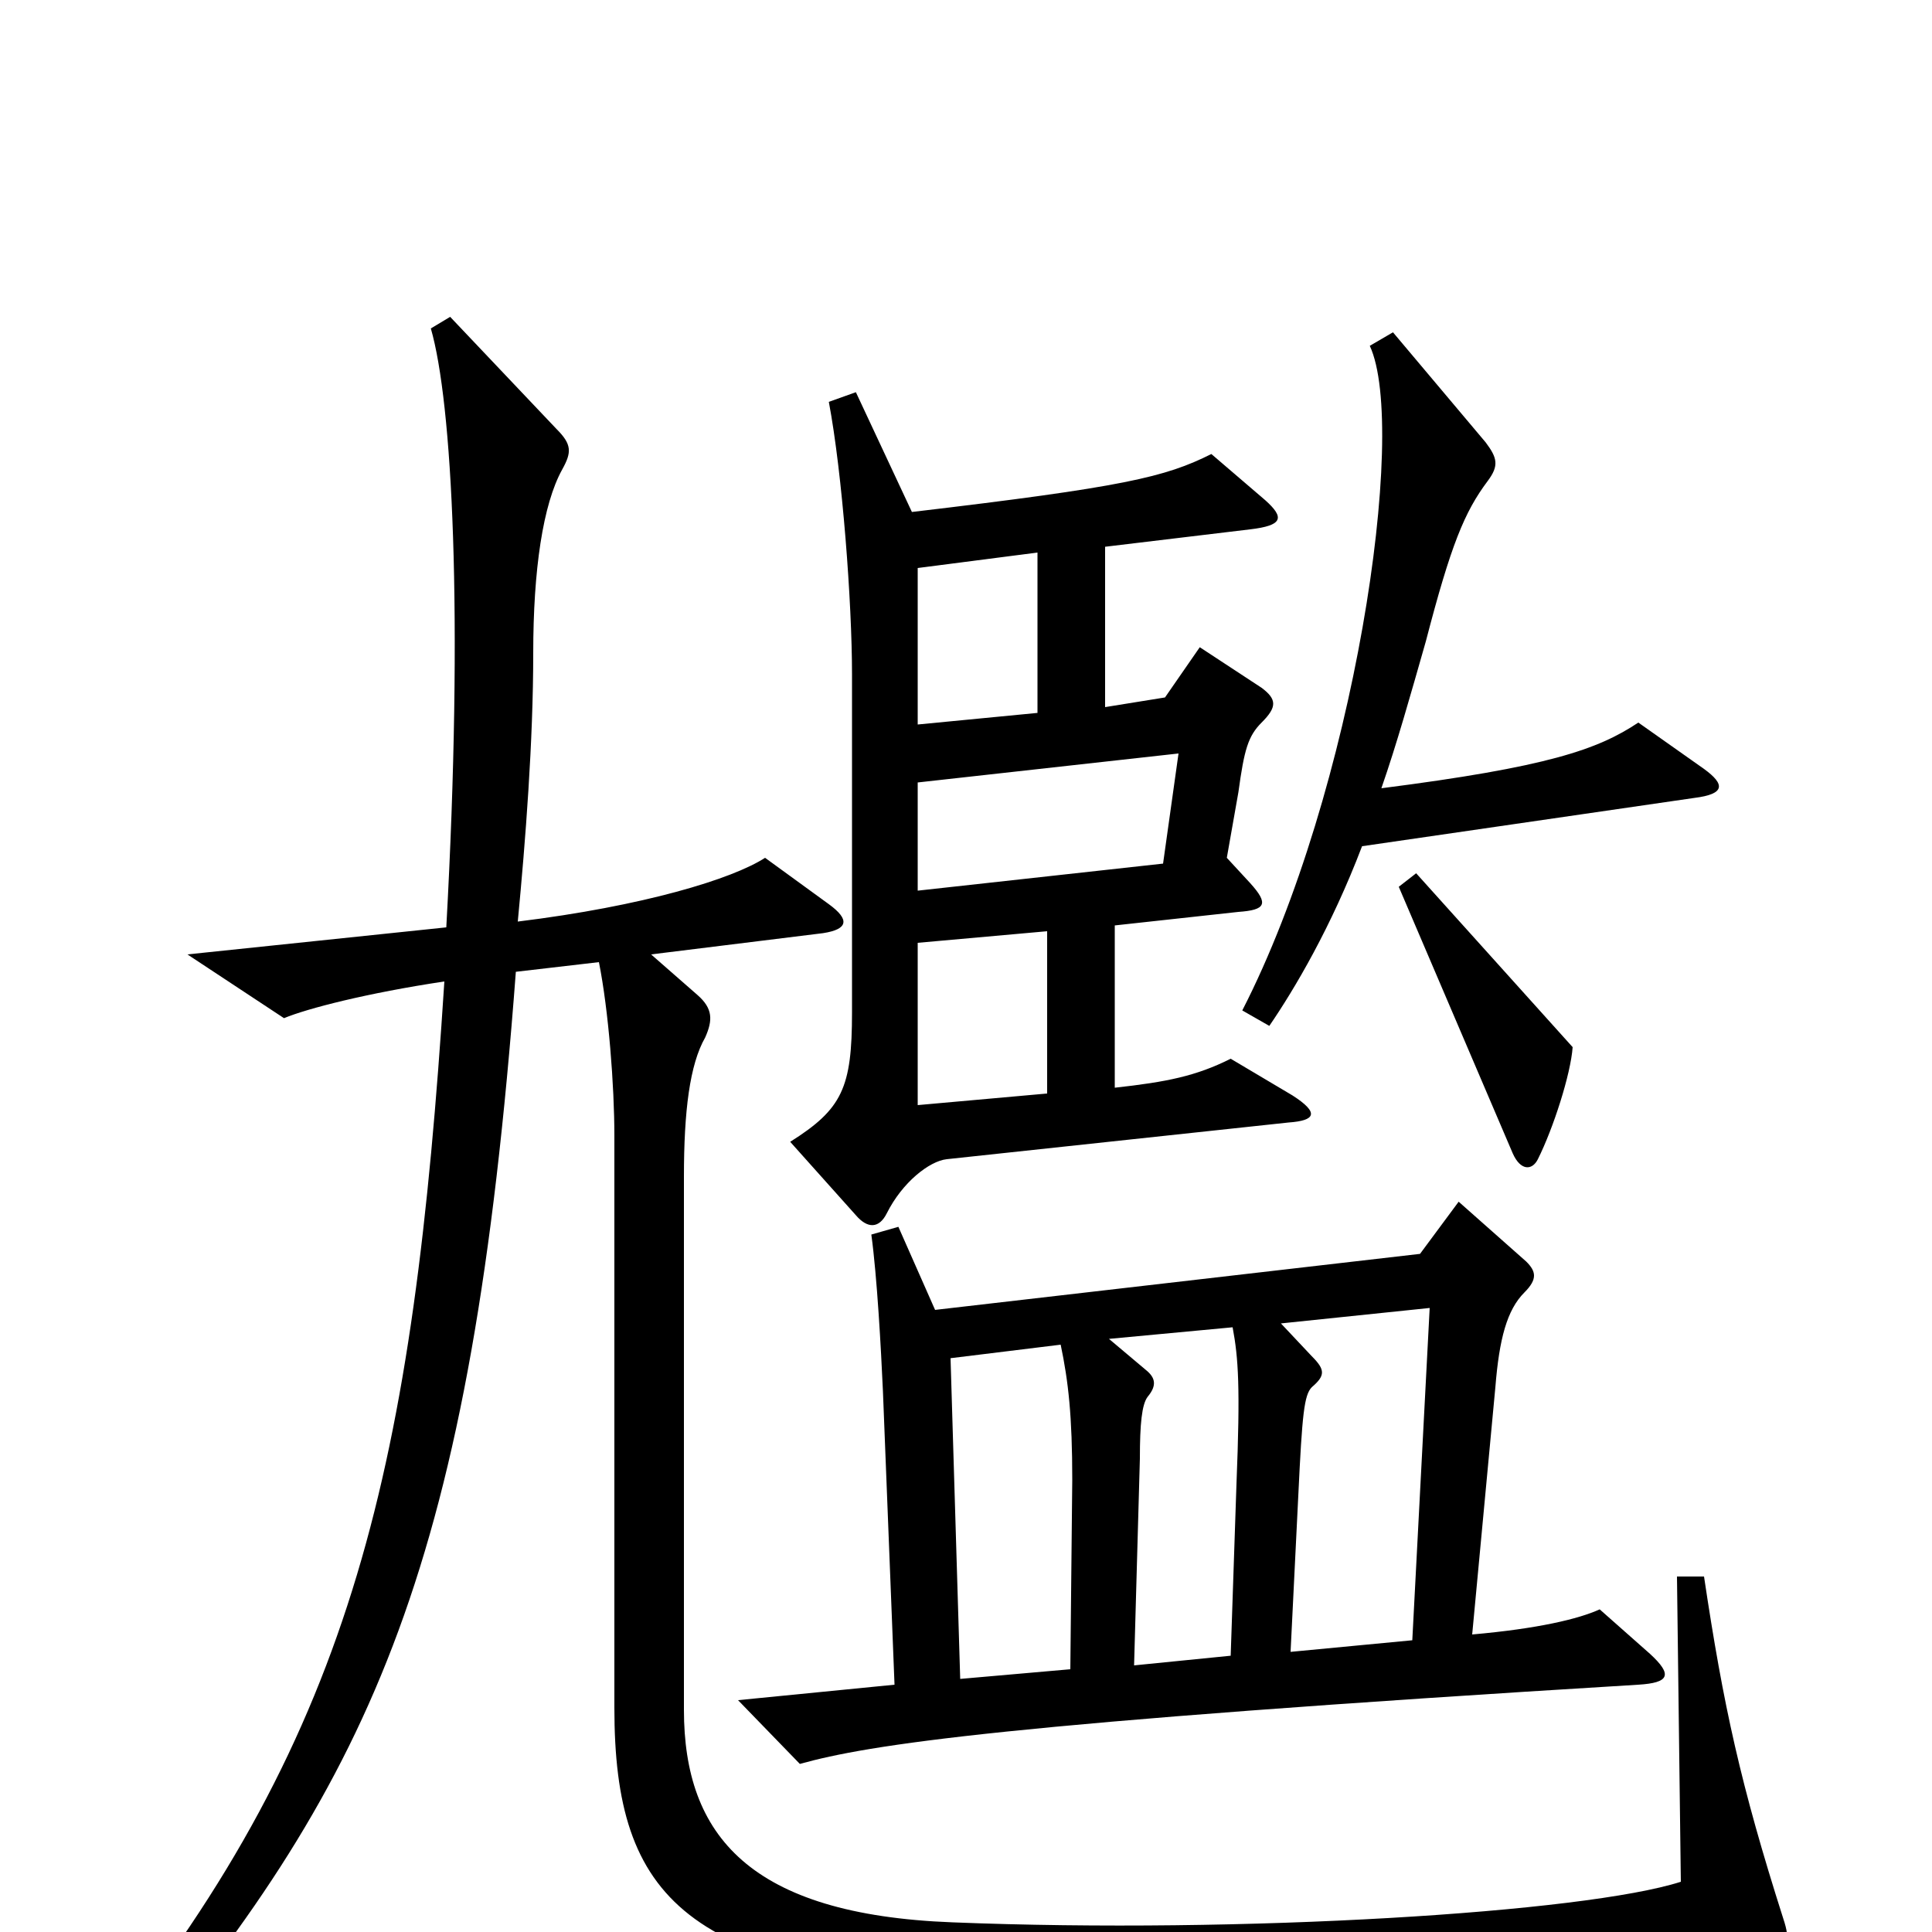 <svg xmlns="http://www.w3.org/2000/svg" viewBox="0 -1000 1000 1000">
	<path fill="#000000" d="M882 -602L848 -626C827 -612 801 -603 715 -592C723 -615 730 -640 738 -668C751 -718 758 -735 770 -751C776 -759 775 -763 769 -771L721 -828L709 -821C729 -778 701 -590 643 -477L657 -469C670 -488 689 -520 705 -562L877 -587C893 -589 893 -594 882 -602ZM669 -433L637 -452C619 -443 604 -440 577 -437V-521L641 -528C655 -529 657 -532 647 -543L635 -556L641 -590C644 -612 646 -619 653 -626C661 -634 661 -638 653 -644L621 -665L603 -639L572 -634V-717L647 -726C664 -728 665 -732 655 -741L627 -765C603 -753 582 -748 472 -735L443 -797L429 -792C436 -755 441 -688 441 -651V-476C441 -437 436 -426 409 -409L443 -371C449 -364 455 -364 459 -372C467 -388 481 -399 490 -400L667 -419C681 -420 683 -424 669 -433ZM814 -458L733 -548L724 -541L783 -403C787 -394 793 -394 796 -400C804 -416 813 -444 814 -458ZM923 -7C901 -76 892 -117 882 -184H868L870 -26C820 -10 643 1 493 -5C388 -9 354 -50 354 -115V-391C354 -425 357 -449 365 -463C369 -472 369 -478 361 -485L337 -506L426 -517C439 -519 440 -524 429 -532L396 -556C379 -545 333 -531 268 -523C272 -565 276 -616 276 -662C276 -705 281 -739 291 -757C296 -766 296 -770 288 -778L233 -836L223 -830C234 -792 240 -683 231 -520L97 -506L147 -473C159 -478 190 -486 230 -492C214 -243 184 -105 54 57L69 68C194 -82 244 -191 267 -497L310 -502C315 -477 318 -438 318 -412V-116C318 -17 355 22 518 30C614 35 794 31 911 12C926 10 927 5 923 -7ZM854 -144L828 -167C817 -162 796 -157 762 -154L774 -282C776 -307 780 -322 789 -331C796 -338 795 -342 790 -347L755 -378L735 -351L484 -322L465 -365L451 -361C454 -339 456 -302 457 -280L463 -128L382 -120L414 -87C450 -97 519 -108 848 -128C864 -129 866 -133 854 -144ZM537 -631L475 -625V-706L537 -714ZM610 -610L602 -553L475 -539V-595ZM542 -434L475 -428V-512L542 -518ZM740 -323L731 -151L668 -145L672 -226C674 -268 675 -278 679 -282C686 -288 686 -291 679 -298L663 -315ZM640 -232L637 -143L587 -138L590 -245C590 -263 591 -273 594 -277C599 -283 598 -287 593 -291L574 -307L638 -313C641 -297 642 -282 640 -232ZM555 -234L554 -136L497 -131L492 -297L549 -304C553 -285 555 -267 555 -234Z"/>
</svg>